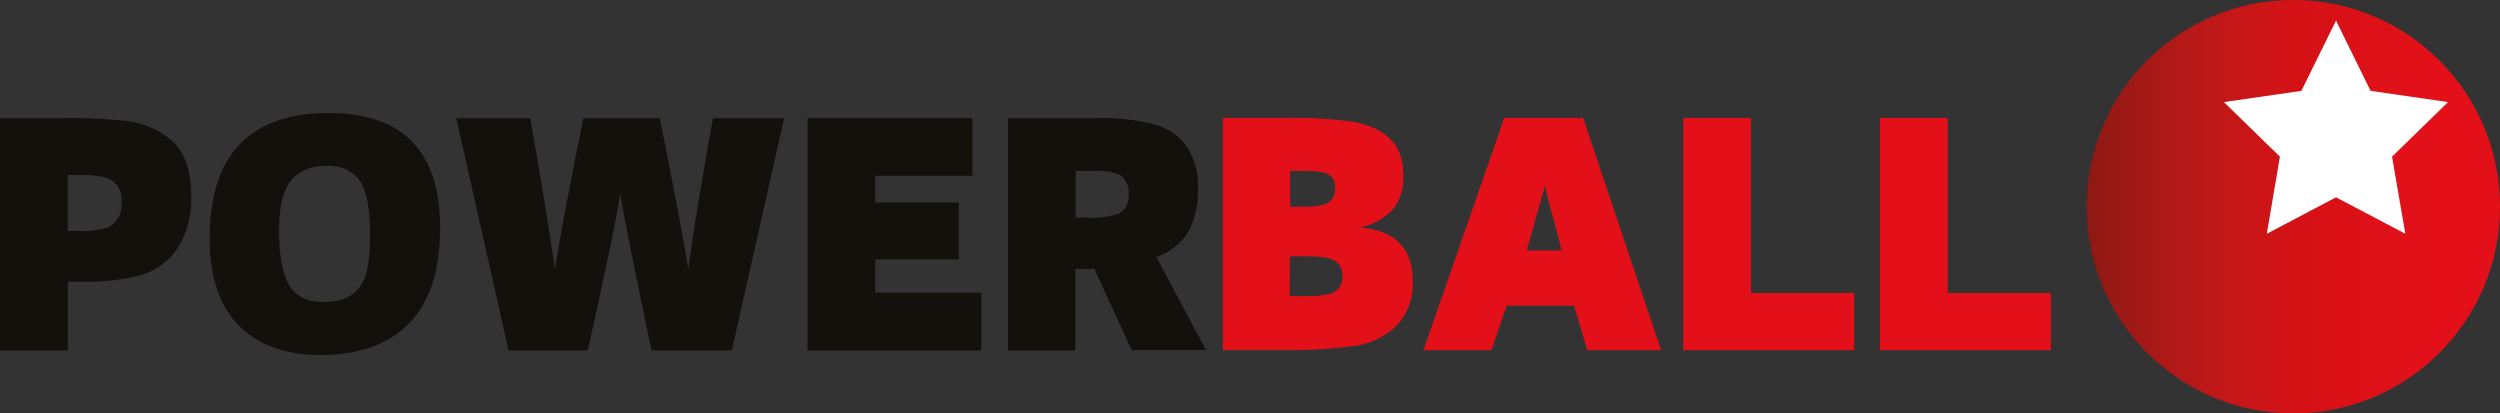 <svg id="Layer_1" data-name="Layer 1" xmlns="http://www.w3.org/2000/svg" xmlns:xlink="http://www.w3.org/1999/xlink" viewBox="0 0 263.3 43.54"><rect x="0" y="0" width="263.3" height="43.54" fill="#333333" stroke="none"/><defs><style>.cls-1{fill:url(#linear-gradient);}.cls-2{fill:#13110c;}.cls-3{fill:#e31019;}.cls-4{fill:#fff;}</style><linearGradient id="linear-gradient" x1="241.96" y1="795.42" x2="285.5" y2="795.42" gradientTransform="matrix(1, 0, 0, -1, -22.21, 817.19)" gradientUnits="userSpaceOnUse"><stop offset="0" stop-color="#8c1914"/><stop offset="0.04" stop-color="#941914"/><stop offset="0.2" stop-color="#af1918"/><stop offset="0.36" stop-color="#c61718"/><stop offset="0.52" stop-color="#d51116"/><stop offset="0.69" stop-color="#de1118"/><stop offset="0.85" stop-color="#e31019"/></linearGradient></defs><title>PowerBall_Lines</title><circle class="cls-1" cx="241.53" cy="21.77" r="21.77"/><path class="cls-2" d="M29.34,61.83H22.21V37.36H29a50.13,50.13,0,0,1,6.18.27A8.88,8.88,0,0,1,40.6,40q1.75,1.87,1.75,5.65a9.74,9.74,0,0,1-1.48,5.49,7,7,0,0,1-4.56,2.92,21.75,21.75,0,0,1-5,.53H29.36v7.24h0Zm0-12.59h1.35a8.22,8.22,0,0,0,2.89-.37A2.63,2.63,0,0,0,35,46.16a2.37,2.37,0,0,0-1.88-2.6,10.34,10.34,0,0,0-2.36-.21H29.34v5.88Z" transform="translate(-22.21 -24.92)"/><path class="cls-2" d="M68.56,48.94c0,4.43-1.09,7.79-3.23,10s-5.27,3.37-9.38,3.37q-5.49,0-8.59-3.1c-2-2.07-3.07-5.12-3.07-9.14q0-13.24,12.59-13.25C64.69,36.86,68.56,40.89,68.56,48.94Zm-7.37.93c0-2.76-.32-4.69-1-5.78a3.81,3.81,0,0,0-3.58-1.67A4.51,4.51,0,0,0,52.79,44c-0.8,1.06-1.19,2.81-1.19,5.22a18.17,18.17,0,0,0,.29,3.45,7.35,7.35,0,0,0,.72,2.2,3,3,0,0,0,1.11,1.19A4.21,4.21,0,0,0,55,56.6a7.22,7.22,0,0,0,1.4.11,5.82,5.82,0,0,0,1.91-.27,3.75,3.75,0,0,0,1.48-.93,4.32,4.32,0,0,0,1.06-2.09A16.23,16.23,0,0,0,61.19,49.87Z" transform="translate(-22.21 -24.92)"/><path class="cls-2" d="M84.12,61.83H75.77L70.26,37.36h7.79c1.22,6.84,2.07,12.17,2.6,15.93q0.76-4.89,3-15.93H91.7q2.39,11.93,3,15.9,0.72-5.57,2.6-15.9h7.5L99.28,61.83H90.83c-1.78-8.48-2.89-14-3.29-16.51C87.12,48.07,85.95,53.58,84.12,61.83Z" transform="translate(-22.21 -24.92)"/><path class="cls-2" d="M125.57,61.83H107.26V37.36h17.36v6.07H114.39v2.81h8.8v6h-8.8v3.5h11.18v6Z" transform="translate(-22.21 -24.92)"/><path class="cls-2" d="M141.42,61.83l-3.95-8.59h-2v8.59h-7.1V37.36H138a21.23,21.23,0,0,1,6,.72,5.91,5.91,0,0,1,3.21,2.31,7.53,7.53,0,0,1,1.17,4.43,9.53,9.53,0,0,1-.9,4.32A6.48,6.48,0,0,1,144,52l5.22,9.78h-7.85Zm-5.91-14h1.09a8.74,8.74,0,0,0,3.47-.42,2.09,2.09,0,0,0,1-2,2.28,2.28,0,0,0-.93-2.09,6.18,6.18,0,0,0-2.65-.4h-2v4.93h0Z" transform="translate(-22.21 -24.92)"/><path class="cls-3" d="M151,61.8V37.34h6.57a47.07,47.07,0,0,1,6.92.37c3.66,0.61,5.51,2.44,5.51,5.54A5.59,5.59,0,0,1,169,46.88a6.59,6.59,0,0,1-3.55,2Q171,49.32,171,54.56a6.35,6.35,0,0,1-1.7,4.66,7.94,7.94,0,0,1-4.74,2.17,48.1,48.1,0,0,1-6.73.4H151Zm7.05-15.11h1.35a8.72,8.72,0,0,0,2.25-.21,1.67,1.67,0,0,0,1.17-1.8,1.44,1.44,0,0,0-.87-1.48,7.56,7.56,0,0,0-2.36-.27h-1.51v3.76h0Zm0,5.22V56.1h1.67a10.37,10.37,0,0,0,2.49-.21A1.78,1.78,0,0,0,163.58,54q0-1.79-2.07-2a17.52,17.52,0,0,0-2-.08h-1.48Z" transform="translate(-22.21 -24.92)"/><path class="cls-3" d="M179.29,61.8h-7.16l8.51-24.46h8.3l8.22,24.46h-7.79L188,57.11h-7.1ZM183,51.3h3.68c-0.27-1.09-.53-2.15-0.82-3.15s-0.48-1.78-.61-2.25-0.24-1-.32-1.4C184.51,46,183.85,48.26,183,51.3Z" transform="translate(-22.21 -24.92)"/><path class="cls-3" d="M217.49,61.8h-18V37.34h7.13V55.78h10.87v6Z" transform="translate(-22.21 -24.92)"/><path class="cls-3" d="M238.21,61.8h-18V37.34h7.13V55.78h10.87v6Z" transform="translate(-22.21 -24.92)"/><polygon class="cls-4" points="246.03 2.17 249.67 9.57 257.83 10.75 251.93 16.5 253.33 24.62 246.03 20.78 238.74 24.62 240.12 16.5 234.22 10.75 242.38 9.57 246.03 2.17"/></svg>